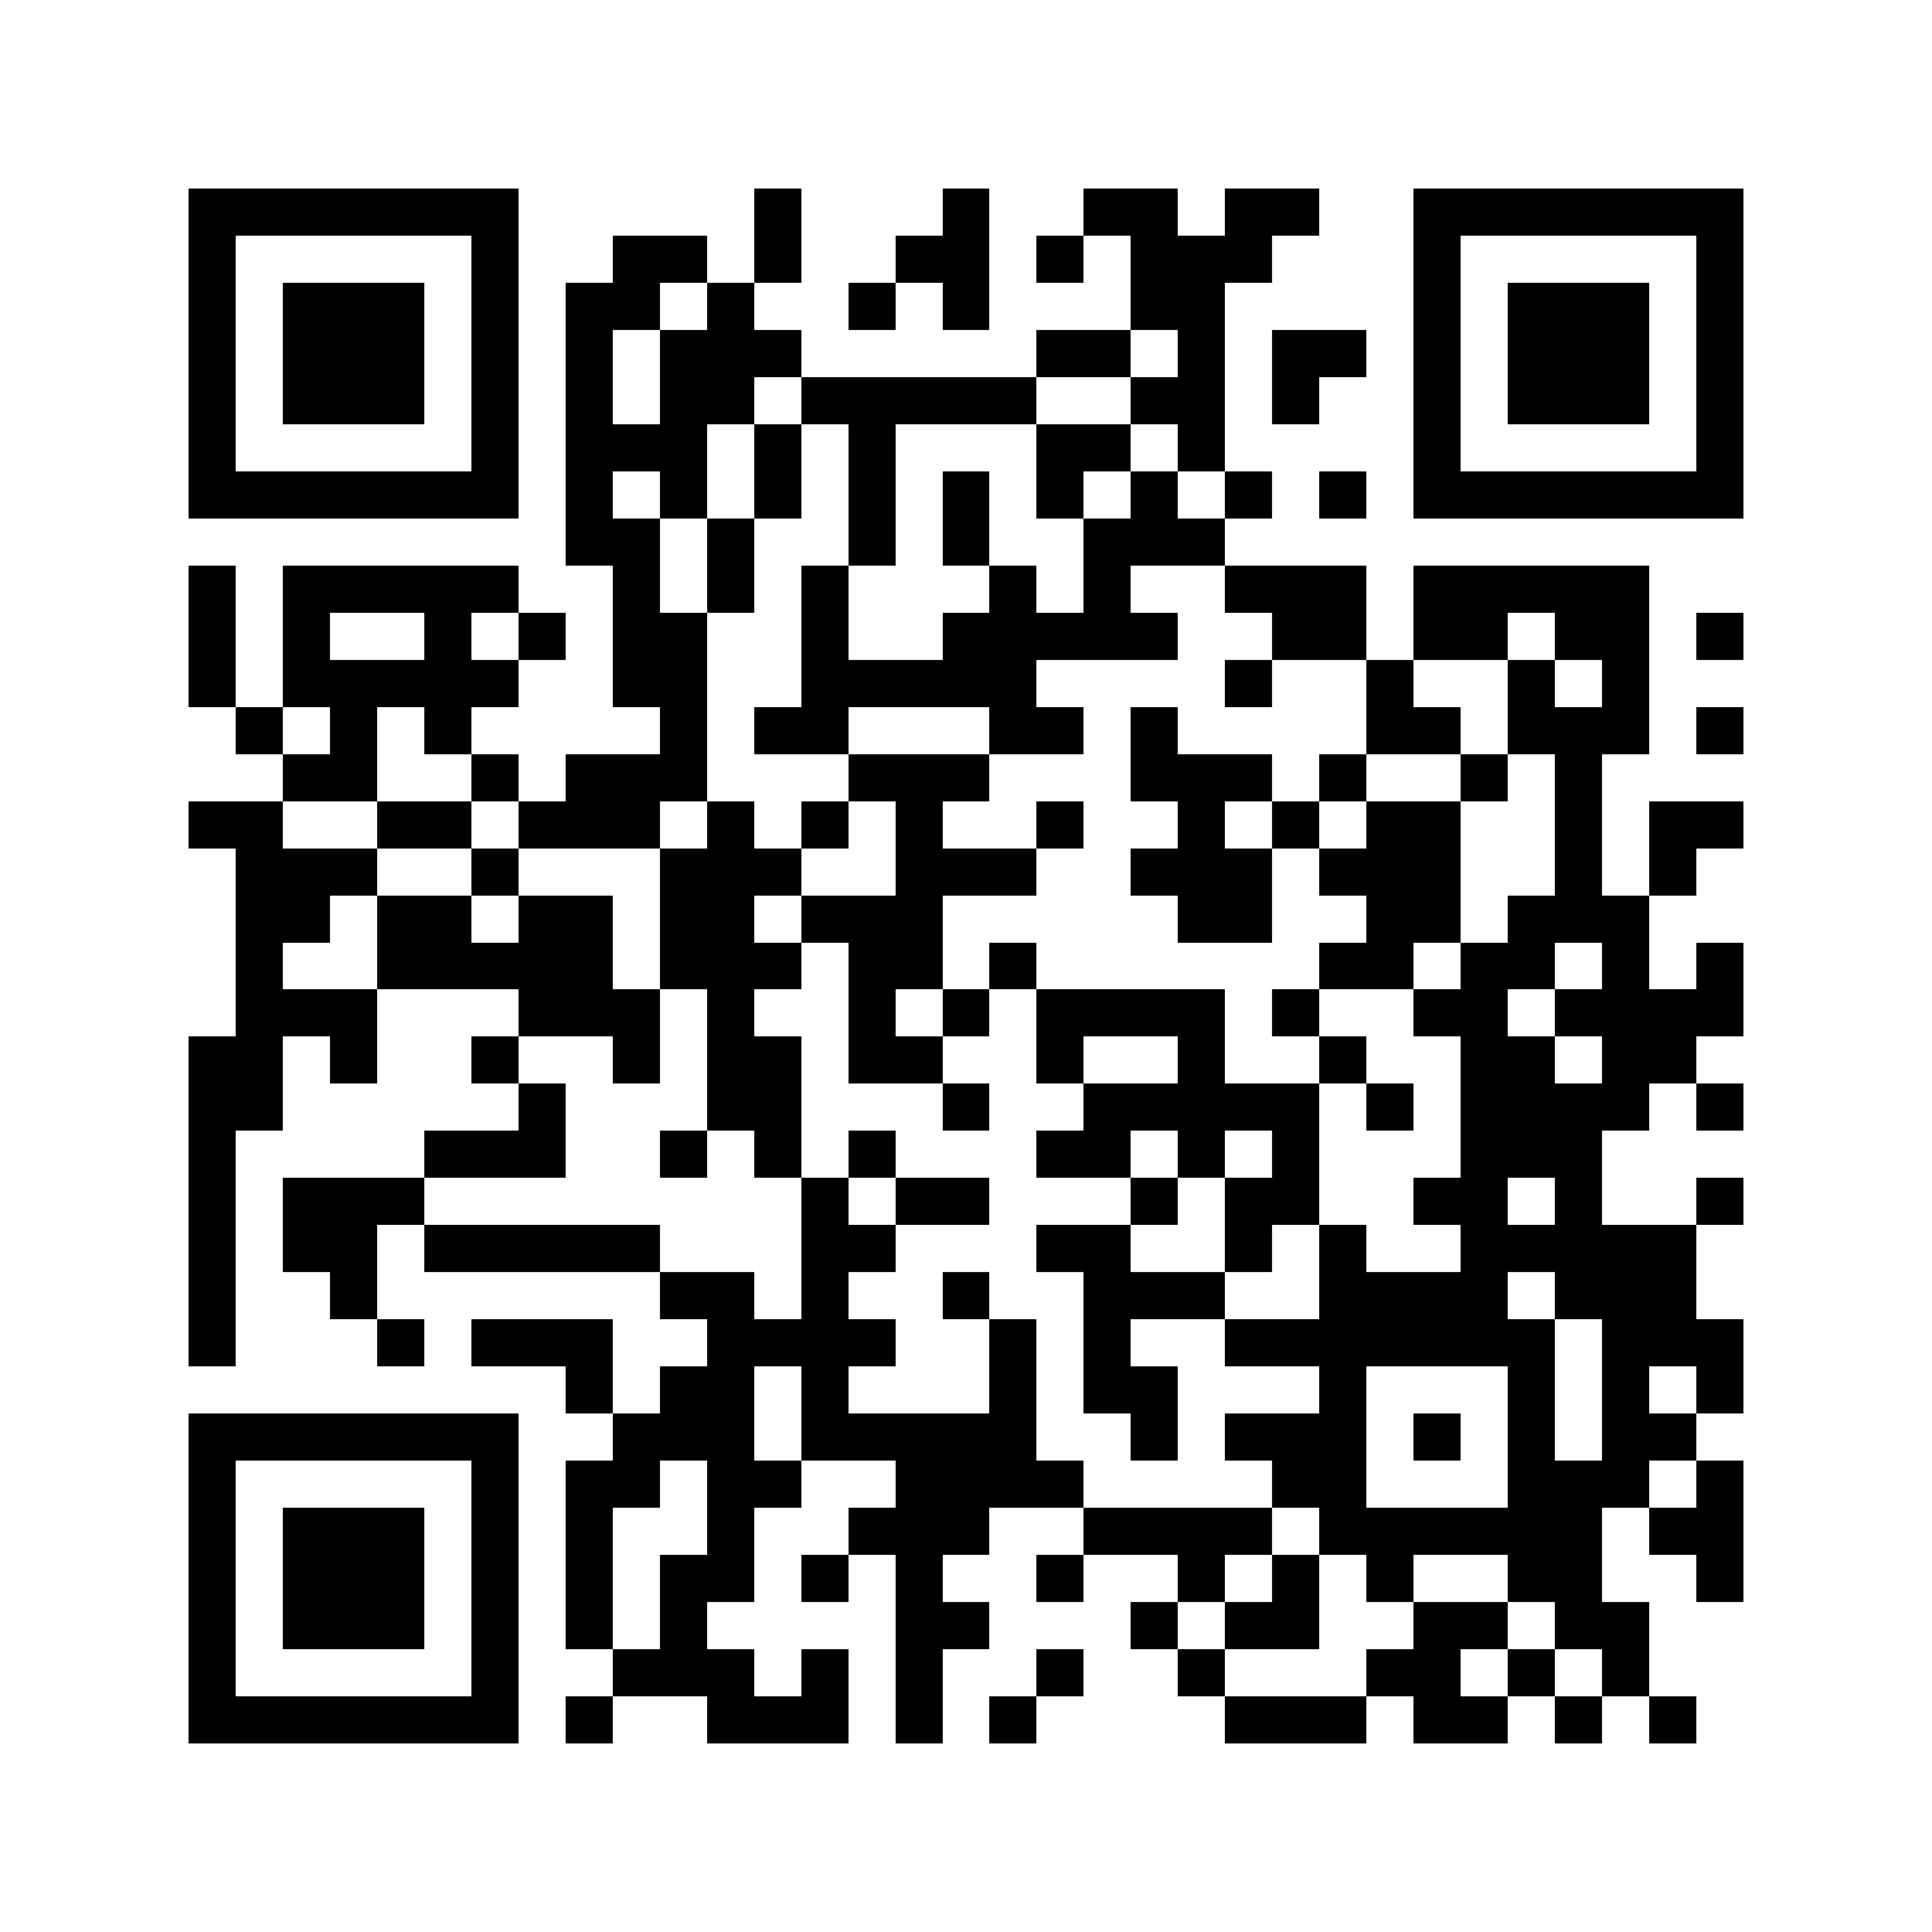 <svg xmlns="http://www.w3.org/2000/svg" viewBox="0 0 41 41" shape-rendering="crispEdges"><path fill="#ffffff" d="M0 0h41v41H0z"/><path stroke="#000000" d="M4 4.5h7m5 0h1m3 0h1m2 0h2m1 0h2m2 0h7M4 5.5h1m5 0h1m2 0h2m1 0h1m2 0h2m1 0h1m1 0h3m3 0h1m5 0h1M4 6.5h1m1 0h3m1 0h1m1 0h2m1 0h1m2 0h1m1 0h1m3 0h2m4 0h1m1 0h3m1 0h1M4 7.5h1m1 0h3m1 0h1m1 0h1m1 0h3m5 0h2m1 0h1m1 0h2m1 0h1m1 0h3m1 0h1M4 8.5h1m1 0h3m1 0h1m1 0h1m1 0h2m1 0h5m2 0h2m1 0h1m2 0h1m1 0h3m1 0h1M4 9.5h1m5 0h1m1 0h3m1 0h1m1 0h1m3 0h2m1 0h1m4 0h1m5 0h1M4 10.5h7m1 0h1m1 0h1m1 0h1m1 0h1m1 0h1m1 0h1m1 0h1m1 0h1m1 0h1m1 0h7M12 11.5h2m1 0h1m2 0h1m1 0h1m2 0h3M4 12.5h1m1 0h5m2 0h1m1 0h1m1 0h1m3 0h1m1 0h1m2 0h3m1 0h5M4 13.5h1m1 0h1m2 0h1m1 0h1m1 0h2m2 0h1m2 0h5m2 0h2m1 0h2m1 0h2m1 0h1M4 14.5h1m1 0h5m2 0h2m2 0h5m4 0h1m2 0h1m2 0h1m1 0h1M5 15.5h1m1 0h1m1 0h1m4 0h1m1 0h2m3 0h2m1 0h1m4 0h2m1 0h3m1 0h1M6 16.5h2m2 0h1m1 0h3m3 0h3m3 0h3m1 0h1m2 0h1m1 0h1M4 17.5h2m2 0h2m1 0h3m1 0h1m1 0h1m1 0h1m2 0h1m2 0h1m1 0h1m1 0h2m2 0h1m1 0h2M5 18.5h3m2 0h1m3 0h3m2 0h3m2 0h3m1 0h3m2 0h1m1 0h1M5 19.5h2m1 0h2m1 0h2m1 0h2m1 0h3m5 0h2m2 0h2m1 0h3M5 20.5h1m2 0h5m1 0h3m1 0h2m1 0h1m6 0h2m1 0h2m1 0h1m1 0h1M5 21.5h3m3 0h3m1 0h1m2 0h1m1 0h1m1 0h4m1 0h1m2 0h2m1 0h4M4 22.5h2m1 0h1m2 0h1m2 0h1m1 0h2m1 0h2m2 0h1m2 0h1m2 0h1m2 0h2m1 0h2M4 23.5h2m5 0h1m3 0h2m3 0h1m2 0h5m1 0h1m1 0h4m1 0h1M4 24.5h1m4 0h3m2 0h1m1 0h1m1 0h1m3 0h2m1 0h1m1 0h1m3 0h3M4 25.5h1m1 0h3m8 0h1m1 0h2m3 0h1m1 0h2m2 0h2m1 0h1m2 0h1M4 26.5h1m1 0h2m1 0h5m3 0h2m3 0h2m2 0h1m1 0h1m2 0h5M4 27.5h1m2 0h1m6 0h2m1 0h1m2 0h1m2 0h3m2 0h4m1 0h3M4 28.5h1m3 0h1m1 0h3m2 0h4m2 0h1m1 0h1m2 0h7m1 0h3M12 29.5h1m1 0h2m1 0h1m3 0h1m1 0h2m3 0h1m3 0h1m1 0h1m1 0h1M4 30.5h7m2 0h3m1 0h5m2 0h1m1 0h3m1 0h1m1 0h1m1 0h2M4 31.5h1m5 0h1m1 0h2m1 0h2m2 0h4m4 0h2m3 0h3m1 0h1M4 32.5h1m1 0h3m1 0h1m1 0h1m2 0h1m2 0h3m2 0h4m1 0h6m1 0h2M4 33.5h1m1 0h3m1 0h1m1 0h1m1 0h2m1 0h1m1 0h1m2 0h1m2 0h1m1 0h1m1 0h1m2 0h2m2 0h1M4 34.5h1m1 0h3m1 0h1m1 0h1m1 0h1m4 0h2m3 0h1m1 0h2m2 0h2m1 0h2M4 35.5h1m5 0h1m2 0h3m1 0h1m1 0h1m2 0h1m2 0h1m3 0h2m1 0h1m1 0h1M4 36.5h7m1 0h1m2 0h3m1 0h1m1 0h1m4 0h3m1 0h2m1 0h1m1 0h1"/></svg>
